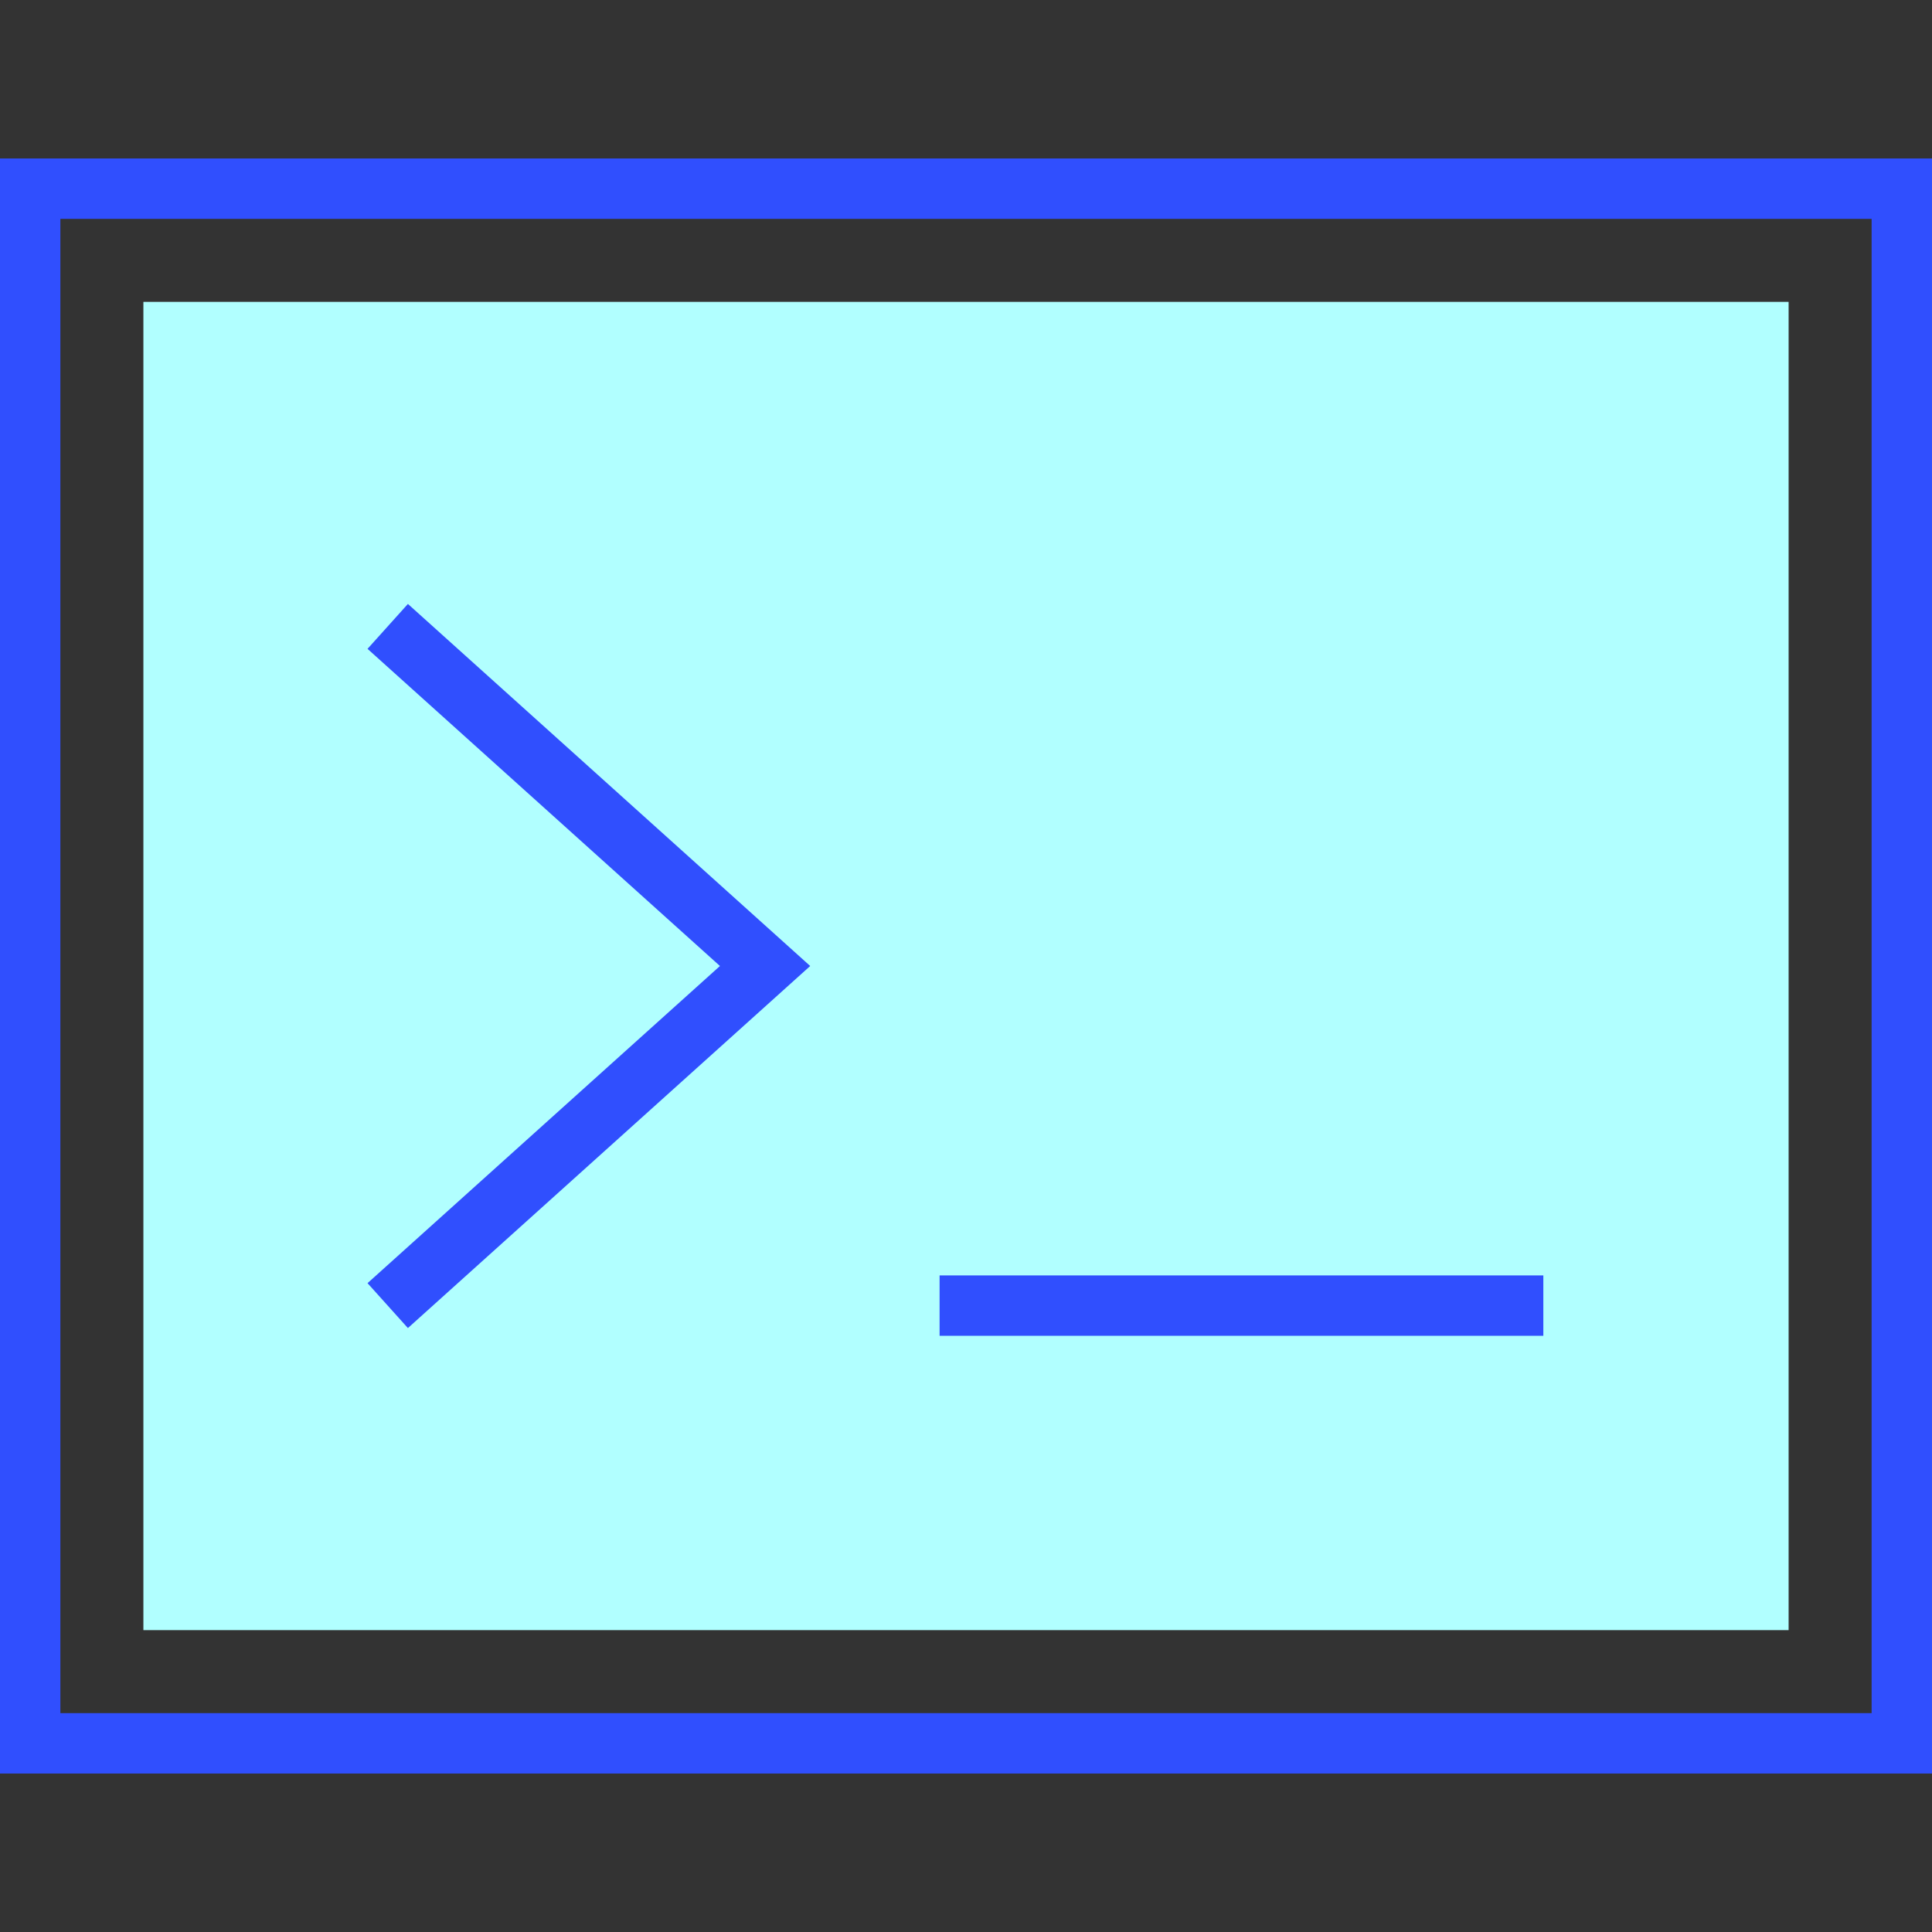 <?xml version="1.0" encoding="iso-8859-1"?>
<!-- Generator: Adobe Illustrator 19.0.0, SVG Export Plug-In . SVG Version: 6.00 Build 0)  -->
<svg version="1.1" id="Capa_1" xmlns="http://www.w3.org/2000/svg" xmlns:xlink="http://www.w3.org/1999/xlink" x="0px" y="0px"
	 viewBox="0 0 512 512" style="enable-background:new 0 0 512 512;" xml:space="preserve">
<rect x="0" y="0" width="512" height="512" fill="#333333" stroke="none"/>
<rect x="38" y="80" style="fill:#B1FFFF;" width="436" height="352"/>
<g>
	<path style="fill:#304FFE;" d="M0,42v428h512V42H0z M496,454H16V58h480V454z"/>
	<polygon style="fill:#304FFE;" points="108.1,351.95 214.71,256 108.1,160.05 97.4,171.95 190.79,256 97.4,340.05 	"/>
	<rect x="249" y="338" style="fill:#304FFE;" width="160" height="16"/>
</g>
<g>
</g>
<g>
</g>
<g>
</g>
<g>
</g>
<g>
</g>
<g>
</g>
<g>
</g>
<g>
</g>
<g>
</g>
<g>
</g>
<g>
</g>
<g>
</g>
<g>
</g>
<g>
</g>
<g>
</g>
</svg>
